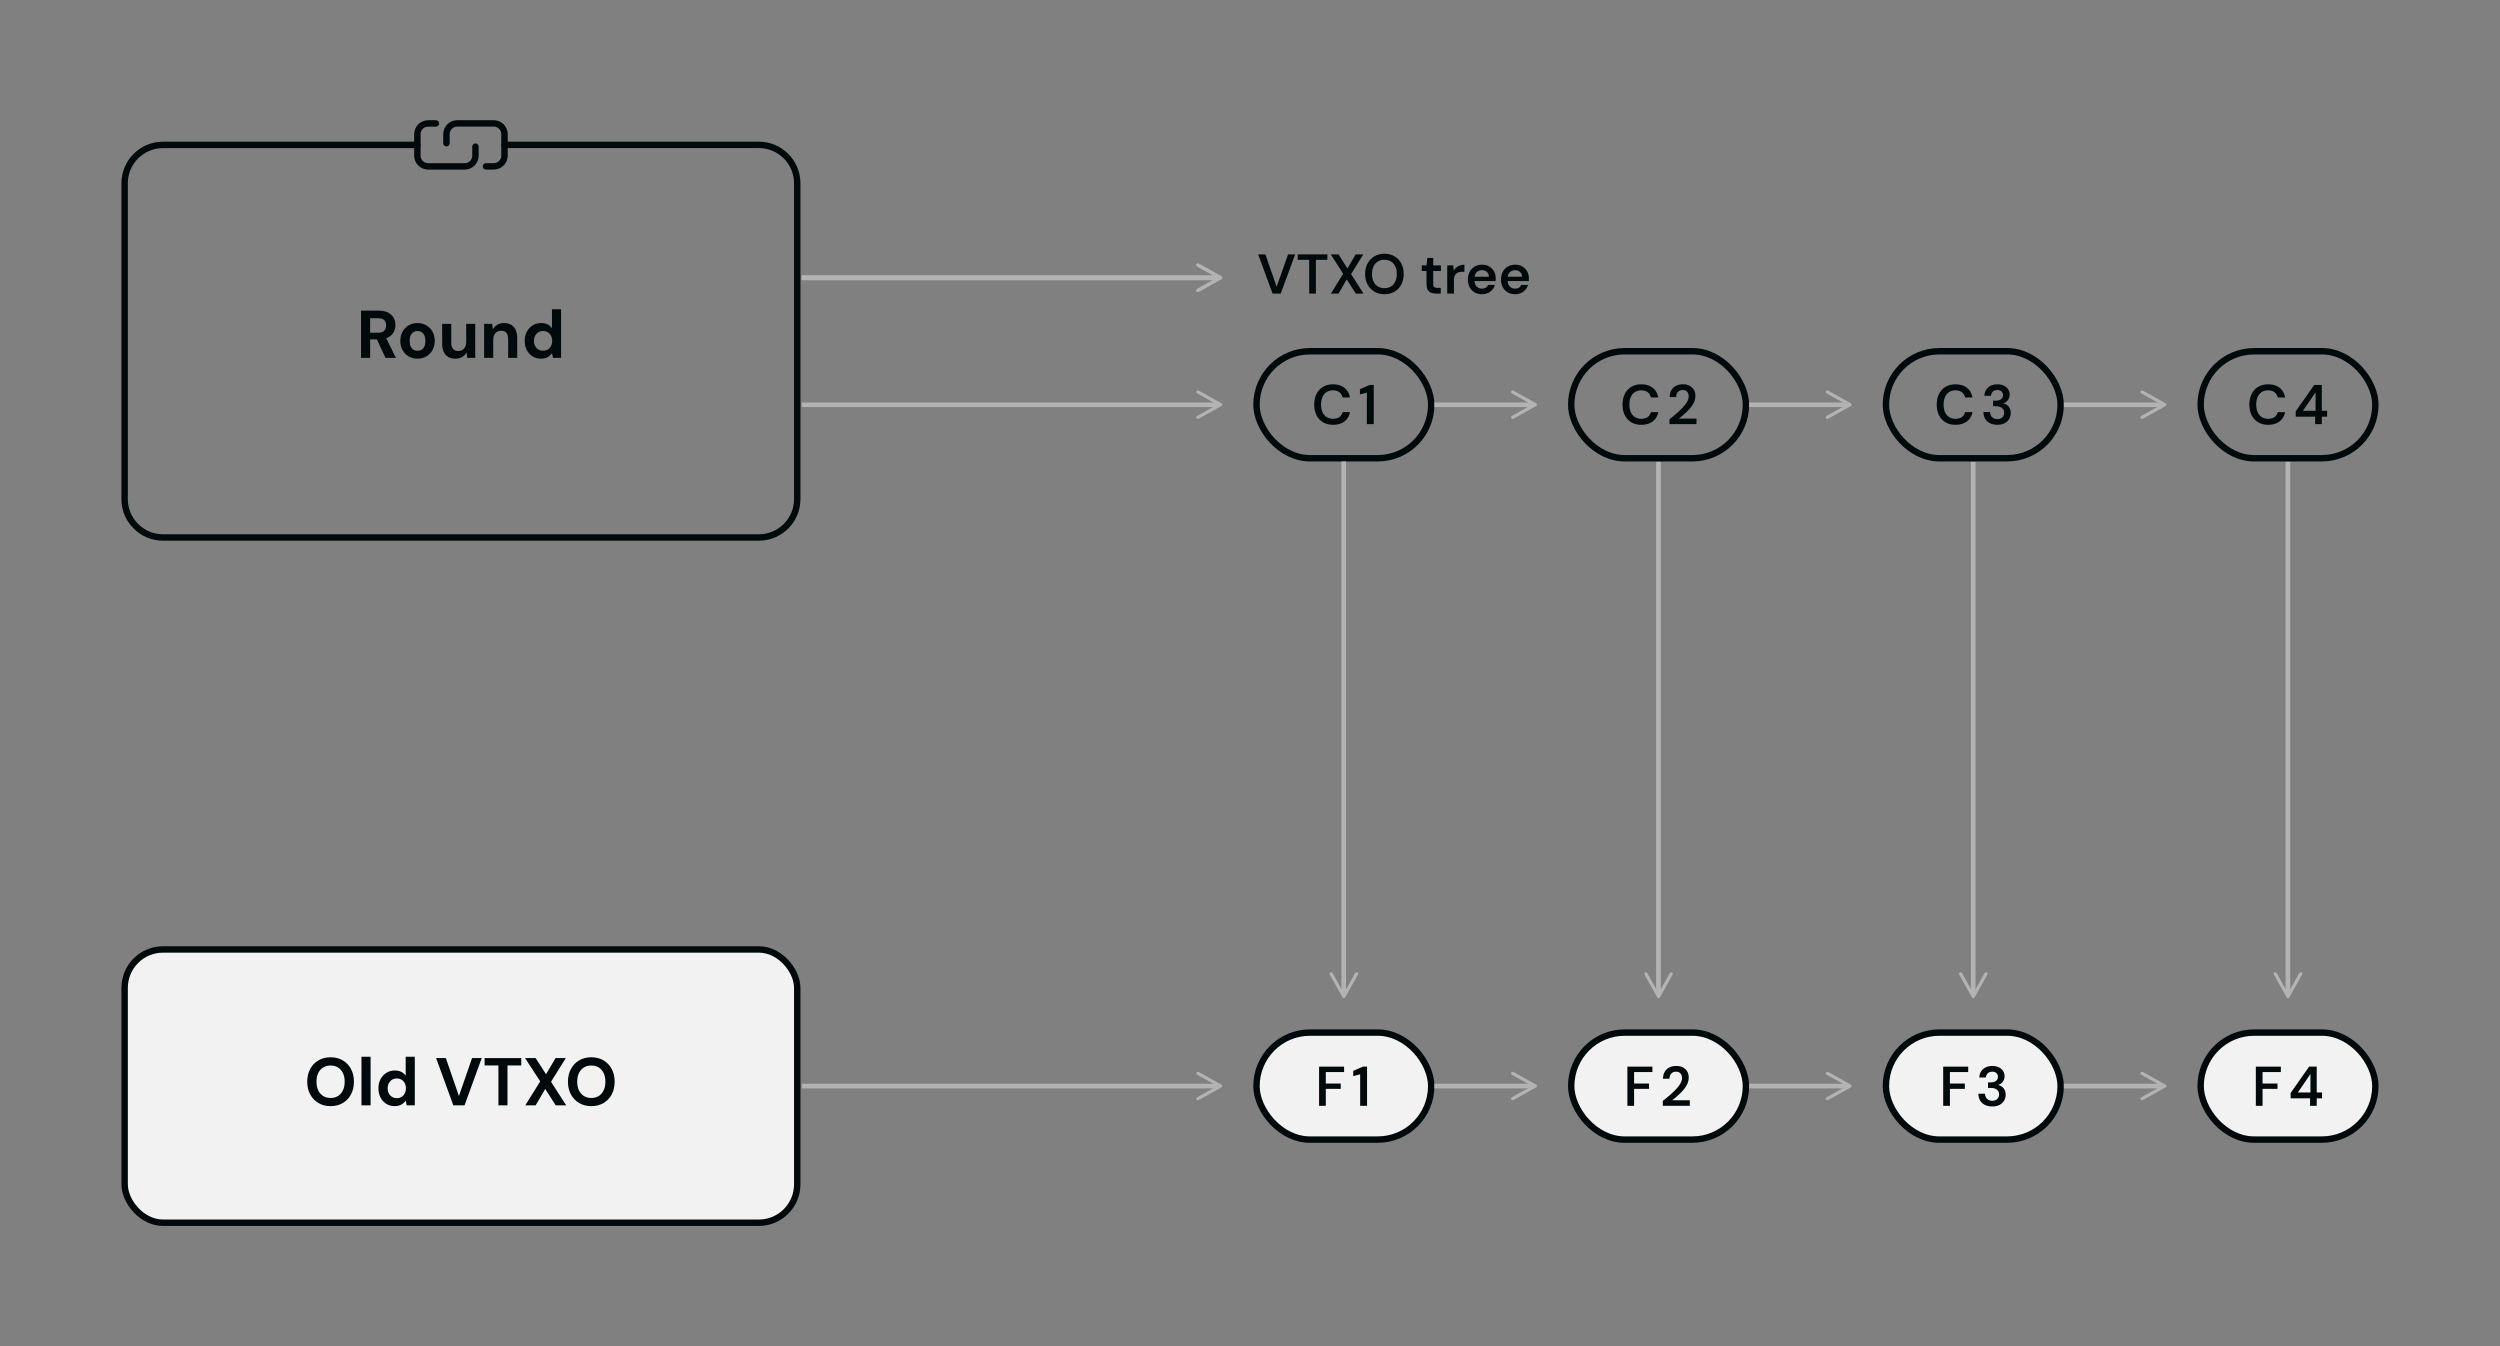 <?xml version="1.0" encoding="UTF-8"?>
<svg id="outlines" xmlns="http://www.w3.org/2000/svg" viewBox="0 0 1560 840">
  <rect x="0" y="0" width="1560" height="840" fill="#808080" stroke="none"/>
  <defs>
    <style>
      .cls-1, .cls-2, .cls-3 {
        stroke-linejoin: round;
      }

      .cls-1, .cls-2, .cls-3, .cls-4 {
        fill: none;
      }

      .cls-1, .cls-5, .cls-4 {
        stroke: #00090c;
        stroke-width: 4px;
      }

      .cls-1, .cls-3, .cls-4 {
        stroke-linecap: round;
      }

      .cls-2 {
        stroke-width: 2.9px;
      }

      .cls-2, .cls-3 {
        stroke: #b3b3b3;
      }

      .cls-5 {
        fill: #f2f2f2;
      }

      .cls-5, .cls-4 {
        stroke-miterlimit: 10;
      }

      .cls-3 {
        stroke-width: 2px;
      }

      .cls-6 {
        fill: #00090c;
      }
    </style>
  </defs>
  <g>
    <path class="cls-6" d="M831.79,265.08c-2.42,0-4.51-.53-6.27-1.59-1.76-1.06-3.11-2.54-4.05-4.43-.94-1.9-1.41-4.09-1.41-6.58s.47-4.72,1.41-6.62c.94-1.9,2.29-3.38,4.05-4.45,1.76-1.07,3.85-1.61,6.27-1.61,2.91,0,5.28.72,7.12,2.15,1.84,1.43,3,3.45,3.49,6.06h-4.61c-.33-1.37-.99-2.46-1.99-3.25-1-.79-2.35-1.19-4.05-1.19-1.54,0-2.86.36-3.96,1.07s-1.96,1.73-2.55,3.07-.89,2.93-.89,4.77.3,3.42.89,4.73c.59,1.32,1.44,2.33,2.55,3.04s2.43,1.07,3.96,1.07c1.7,0,3.05-.37,4.05-1.1,1-.73,1.66-1.75,1.99-3.06h4.61c-.47,2.47-1.62,4.41-3.47,5.81-1.85,1.41-4.23,2.11-7.14,2.11Z"/>
    <path class="cls-6" d="M852.92,264.66v-19.66l-4.33,1.12v-3.25l6.01-2.65h2.62v24.44h-4.29Z"/>
  </g>
  <g>
    <path class="cls-6" d="M1024.17,265.08c-2.42,0-4.51-.53-6.27-1.59-1.76-1.06-3.11-2.54-4.05-4.43-.94-1.9-1.41-4.09-1.41-6.58s.47-4.72,1.41-6.62c.94-1.9,2.29-3.38,4.05-4.45,1.76-1.07,3.85-1.61,6.27-1.61,2.91,0,5.28.72,7.12,2.15,1.84,1.43,3,3.45,3.49,6.06h-4.61c-.33-1.37-.99-2.46-1.99-3.25-1-.79-2.35-1.19-4.05-1.19-1.54,0-2.86.36-3.96,1.07s-1.96,1.73-2.55,3.07-.89,2.93-.89,4.77.3,3.42.89,4.73c.59,1.32,1.44,2.33,2.55,3.04s2.43,1.07,3.96,1.07c1.7,0,3.05-.37,4.05-1.1,1-.73,1.66-1.75,1.99-3.06h4.61c-.47,2.47-1.62,4.41-3.47,5.81-1.85,1.41-4.23,2.11-7.14,2.11Z"/>
    <path class="cls-6" d="M1041.77,264.66v-3.04c1.56-1.23,3.05-2.47,4.47-3.7,1.42-1.23,2.7-2.46,3.84-3.67,1.14-1.21,2.04-2.4,2.69-3.56.65-1.16.98-2.28.98-3.35,0-.7-.13-1.35-.38-1.96-.26-.61-.66-1.09-1.21-1.47-.55-.37-1.27-.56-2.18-.56s-1.64.2-2.25.59c-.62.4-1.08.92-1.38,1.59-.3.66-.45,1.42-.45,2.25h-4.05c.05-1.77.43-3.25,1.15-4.43.72-1.19,1.7-2.08,2.93-2.67s2.62-.89,4.16-.89c1.65,0,3.06.3,4.22.91s2.06,1.46,2.69,2.55c.63,1.1.94,2.39.94,3.88,0,1.09-.2,2.17-.61,3.23-.41,1.06-.97,2.08-1.69,3.07-.72.99-1.53,1.94-2.43,2.86-.9.92-1.82,1.79-2.78,2.62-.96.83-1.87,1.59-2.76,2.29h10.93v3.46h-16.83Z"/>
  </g>
  <g>
    <path class="cls-6" d="M1220.23,265.08c-2.42,0-4.51-.53-6.27-1.59-1.76-1.06-3.11-2.54-4.05-4.43-.94-1.9-1.41-4.09-1.41-6.58s.47-4.72,1.41-6.62c.94-1.9,2.29-3.38,4.05-4.45,1.76-1.07,3.85-1.61,6.27-1.61,2.91,0,5.28.72,7.12,2.15,1.84,1.43,3,3.45,3.49,6.06h-4.61c-.33-1.37-.99-2.46-1.99-3.25-1-.79-2.35-1.19-4.05-1.19-1.54,0-2.86.36-3.96,1.07s-1.96,1.73-2.55,3.07-.89,2.93-.89,4.77.3,3.42.89,4.73c.59,1.32,1.44,2.33,2.55,3.04s2.43,1.07,3.96,1.07c1.7,0,3.05-.37,4.05-1.1,1-.73,1.66-1.75,1.99-3.06h4.61c-.47,2.47-1.62,4.41-3.47,5.81-1.85,1.41-4.23,2.11-7.14,2.11Z"/>
    <path class="cls-6" d="M1246.35,265.08c-1.58,0-3.03-.29-4.33-.86s-2.35-1.44-3.12-2.62c-.78-1.18-1.19-2.66-1.24-4.45h4.12c.02.82.21,1.55.58,2.22.36.66.88,1.19,1.55,1.57.67.38,1.49.58,2.44.58s1.68-.17,2.32-.52c.64-.35,1.12-.83,1.45-1.43s.49-1.28.49-2.03c0-.91-.22-1.66-.66-2.25-.44-.59-1.05-1.04-1.82-1.35-.77-.3-1.64-.45-2.62-.45h-1.82v-3.46h1.82c1.28,0,2.33-.3,3.14-.89.81-.59,1.22-1.46,1.22-2.6,0-.96-.31-1.72-.93-2.3-.62-.58-1.5-.87-2.64-.87s-2.12.35-2.81,1.05c-.69.7-1.07,1.56-1.13,2.58h-4.12c.07-1.47.45-2.74,1.13-3.82s1.62-1.92,2.81-2.5,2.57-.87,4.16-.87,3.05.29,4.19.87,2.01,1.36,2.6,2.34c.59.98.89,2.05.89,3.21,0,.91-.17,1.73-.52,2.48-.35.75-.82,1.37-1.42,1.87-.59.5-1.29.87-2.08,1.1.91.19,1.72.55,2.43,1.08s1.27,1.22,1.68,2.04c.41.83.61,1.79.61,2.88,0,1.33-.32,2.56-.96,3.68-.64,1.13-1.58,2.03-2.83,2.71-1.25.68-2.78,1.01-4.59,1.01Z"/>
  </g>
  <g>
    <path class="cls-6" d="M1415.32,265.08c-2.42,0-4.51-.53-6.27-1.59-1.76-1.06-3.11-2.54-4.05-4.43-.94-1.9-1.41-4.09-1.41-6.58s.47-4.72,1.41-6.62c.94-1.9,2.29-3.38,4.05-4.45,1.76-1.07,3.85-1.61,6.27-1.61,2.91,0,5.28.72,7.12,2.15,1.84,1.43,3,3.45,3.49,6.06h-4.61c-.33-1.37-.99-2.46-1.99-3.25-1-.79-2.35-1.19-4.05-1.19-1.54,0-2.86.36-3.96,1.07s-1.96,1.73-2.55,3.07-.89,2.93-.89,4.77.3,3.42.89,4.73c.59,1.32,1.44,2.33,2.55,3.04s2.43,1.07,3.96,1.07c1.7,0,3.05-.37,4.05-1.1,1-.73,1.66-1.75,1.99-3.06h4.61c-.47,2.47-1.62,4.41-3.47,5.81-1.85,1.41-4.23,2.11-7.14,2.11Z"/>
    <path class="cls-6" d="M1444.65,264.66v-4.64h-12.12v-3.35l11.52-16.45h4.75v16.13h3.32v3.67h-3.32v4.64h-4.16ZM1437.04,256.35h7.86v-11.52l-7.86,11.52Z"/>
  </g>
  <g>
    <path class="cls-6" d="M225.28,223.31v-29.48h10.99c2.39,0,4.35.41,5.9,1.22,1.54.81,2.7,1.9,3.45,3.26.76,1.36,1.14,2.87,1.14,4.53s-.37,3.04-1.1,4.4c-.73,1.36-1.87,2.46-3.43,3.29-1.56.83-3.56,1.24-6,1.24h-5.26v11.54h-5.69ZM230.96,207.64h4.97c1.71,0,2.98-.42,3.79-1.26.81-.84,1.22-1.95,1.22-3.33s-.4-2.46-1.2-3.26-2.07-1.2-3.81-1.2h-4.97v9.06ZM240.56,223.31l-6.06-12.97h6.15l6.4,12.97h-6.49Z"/>
    <path class="cls-6" d="M260.49,223.82c-2.02,0-3.84-.47-5.45-1.41-1.62-.94-2.89-2.25-3.83-3.92-.94-1.67-1.41-3.59-1.41-5.75s.47-4.16,1.41-5.83c.94-1.67,2.22-2.98,3.85-3.92,1.63-.94,3.45-1.41,5.48-1.41s3.88.47,5.5,1.41c1.61.94,2.89,2.25,3.83,3.92.94,1.67,1.41,3.6,1.41,5.79s-.47,4.12-1.41,5.79c-.94,1.67-2.23,2.98-3.85,3.92-1.63.94-3.47,1.41-5.52,1.41ZM260.49,218.89c.95,0,1.8-.22,2.55-.67.74-.45,1.33-1.14,1.77-2.06s.65-2.08.65-3.45-.22-2.52-.65-3.43-1.03-1.6-1.77-2.06c-.74-.46-1.58-.7-2.51-.7s-1.73.23-2.49.7c-.76.46-1.35,1.15-1.79,2.06s-.65,2.06-.65,3.43.22,2.53.65,3.45,1.03,1.61,1.77,2.06c.74.45,1.56.67,2.46.67Z"/>
    <path class="cls-6" d="M284.07,223.82c-1.71,0-3.18-.36-4.4-1.07-1.22-.72-2.16-1.77-2.8-3.16-.65-1.39-.97-3.11-.97-5.16v-12.34h5.69v11.75c0,1.71.36,3,1.07,3.87.72.87,1.82,1.31,3.31,1.31.95,0,1.8-.22,2.53-.65.73-.43,1.31-1.07,1.75-1.9.43-.83.65-1.85.65-3.05v-11.33h5.64v21.23h-4.97l-.46-3.45c-.62,1.21-1.53,2.17-2.74,2.88-1.21.72-2.64,1.07-4.3,1.07Z"/>
    <path class="cls-6" d="M302.1,223.31v-21.23h5.01l.42,3.45c.65-1.18,1.56-2.13,2.76-2.86,1.19-.73,2.62-1.09,4.27-1.09,1.77,0,3.26.37,4.46,1.09,1.21.73,2.13,1.8,2.76,3.2.63,1.4.95,3.13.95,5.18v12.26h-5.64v-11.71c0-1.68-.36-2.98-1.07-3.87s-1.82-1.35-3.31-1.35c-.95,0-1.8.22-2.55.67s-1.33,1.09-1.75,1.92c-.42.83-.63,1.83-.63,3.01v11.33h-5.69Z"/>
    <path class="cls-6" d="M337.52,223.82c-1.94,0-3.67-.48-5.2-1.43-1.53-.96-2.73-2.27-3.6-3.96-.87-1.69-1.31-3.58-1.31-5.69s.44-4.08,1.33-5.75c.88-1.67,2.11-2.99,3.66-3.96,1.56-.97,3.31-1.45,5.24-1.45,1.52,0,2.85.28,4,.84,1.15.56,2.08,1.36,2.78,2.4v-11.83h5.69v30.32h-5.05l-.63-2.91c-.42.59-.95,1.15-1.58,1.69-.63.53-1.38.96-2.25,1.26s-1.9.46-3.07.46ZM338.86,218.85c1.12,0,2.11-.26,2.97-.78.86-.52,1.52-1.24,2-2.17.48-.93.72-1.99.72-3.2s-.24-2.27-.72-3.2c-.48-.93-1.14-1.65-2-2.17s-1.85-.78-2.97-.78-2.04.26-2.91.78-1.55,1.24-2.04,2.17c-.49.93-.74,1.98-.74,3.16s.25,2.32.74,3.24c.49.93,1.16,1.65,2.02,2.17.86.52,1.83.78,2.93.78Z"/>
  </g>
  <rect class="cls-5" x="784.05" y="644.33" width="109.03" height="66.78" rx="33.39" ry="33.39"/>
  <g>
    <polyline class="cls-3" points="747.52 181.19 761.66 173.29 747.52 165.39"/>
    <line class="cls-2" x1="500.32" y1="173.35" x2="759.66" y2="173.35"/>
  </g>
  <g>
    <polyline class="cls-3" points="747.52 260.4 761.66 252.5 747.52 244.61"/>
    <line class="cls-2" x1="500.32" y1="252.57" x2="759.66" y2="252.57"/>
  </g>
  <g>
    <polyline class="cls-3" points="747.52 181.19 761.66 173.29 747.52 165.39"/>
    <line class="cls-2" x1="500.32" y1="173.35" x2="759.66" y2="173.35"/>
  </g>
  <g>
    <path class="cls-6" d="M794.08,183.19l-8.97-24.44h4.5l7.02,20.15,7.12-20.15h4.43l-9.01,24.44h-5.1Z"/>
    <path class="cls-6" d="M816.95,183.19v-21.06h-7.19v-3.39h18.54v3.39h-7.19v21.06h-4.16Z"/>
    <path class="cls-6" d="M830.5,183.19l7.61-12.36-7.68-12.08h4.82l5.55,8.77,5.13-8.77h4.75l-7.61,12.26,7.75,12.19h-4.82l-5.62-8.87-5.13,8.87h-4.75Z"/>
    <path class="cls-6" d="M863.85,183.6c-2.35,0-4.43-.53-6.23-1.59-1.8-1.06-3.22-2.54-4.24-4.43s-1.54-4.1-1.54-6.62.51-4.69,1.54-6.58,2.44-3.38,4.24-4.45c1.8-1.07,3.88-1.61,6.23-1.61s4.5.54,6.32,1.61c1.82,1.07,3.22,2.55,4.23,4.45s1.5,4.09,1.5,6.58-.5,4.72-1.5,6.62-2.41,3.38-4.23,4.43c-1.82,1.06-3.92,1.59-6.32,1.59ZM863.89,179.83c1.56,0,2.92-.35,4.08-1.06,1.16-.71,2.06-1.73,2.69-3.06.63-1.33.94-2.91.94-4.75s-.31-3.42-.94-4.75c-.63-1.33-1.53-2.34-2.69-3.05-1.16-.71-2.53-1.07-4.08-1.07s-2.92.35-4.09,1.07c-1.16.71-2.07,1.73-2.71,3.05-.64,1.33-.96,2.91-.96,4.75s.32,3.42.96,4.75c.64,1.33,1.54,2.35,2.71,3.06,1.16.71,2.53,1.06,4.09,1.06Z"/>
    <path class="cls-6" d="M896.01,183.19c-1.19,0-2.22-.19-3.09-.56s-1.55-.99-2.04-1.85c-.49-.86-.73-2.03-.73-3.49v-8.17h-3v-3.53h3l.49-4.64h3.7v4.64h4.78v3.53h-4.78v8.17c0,.88.19,1.5.58,1.83.38.34,1.03.51,1.94.51h2.17v3.56h-3Z"/>
    <path class="cls-6" d="M903.07,183.19v-17.6h3.74l.38,3.28c.42-.77.94-1.43,1.57-1.97.63-.55,1.37-.97,2.22-1.28.85-.3,1.79-.45,2.81-.45v4.43h-1.47c-.7,0-1.36.09-1.99.26-.63.17-1.17.45-1.62.84-.45.38-.81.91-1.07,1.57-.26.66-.38,1.5-.38,2.5v8.42h-4.19Z"/>
    <path class="cls-6" d="M924.79,183.6c-1.75,0-3.28-.38-4.61-1.13s-2.36-1.82-3.11-3.2c-.75-1.37-1.12-2.96-1.12-4.75s.37-3.49,1.1-4.89c.73-1.4,1.77-2.49,3.11-3.28,1.34-.79,2.89-1.19,4.66-1.19s3.22.38,4.5,1.15c1.28.77,2.27,1.8,2.97,3.09.7,1.29,1.05,2.74,1.05,4.35v.77c0,.28-.02.57-.07.87h-14.32v-2.69h10.16c-.05-1.28-.48-2.29-1.29-3.02-.82-.73-1.83-1.1-3.04-1.1-.86,0-1.65.2-2.38.59s-1.29.98-1.71,1.76c-.42.78-.63,1.76-.63,2.95v1.01c0,1.09.2,2.04.61,2.83.41.79.97,1.39,1.68,1.8.71.41,1.51.61,2.39.61.98,0,1.79-.21,2.43-.63.64-.42,1.11-.98,1.42-1.68h4.26c-.33,1.09-.86,2.08-1.61,2.95s-1.66,1.56-2.76,2.06c-1.09.5-2.33.75-3.7.75Z"/>
    <path class="cls-6" d="M945.46,183.6c-1.75,0-3.28-.38-4.61-1.13s-2.36-1.82-3.11-3.2c-.75-1.37-1.12-2.96-1.12-4.75s.37-3.49,1.1-4.89c.73-1.4,1.77-2.49,3.11-3.28,1.34-.79,2.89-1.19,4.66-1.19s3.22.38,4.5,1.15c1.28.77,2.27,1.8,2.97,3.09.7,1.29,1.05,2.74,1.05,4.35v.77c0,.28-.02.57-.07.87h-14.32v-2.69h10.16c-.05-1.28-.48-2.29-1.29-3.02-.82-.73-1.83-1.1-3.04-1.1-.86,0-1.65.2-2.38.59s-1.29.98-1.71,1.76c-.42.78-.63,1.76-.63,2.95v1.01c0,1.09.2,2.04.61,2.83.41.79.97,1.39,1.68,1.8.71.41,1.51.61,2.39.61.98,0,1.79-.21,2.43-.63.64-.42,1.11-.98,1.42-1.68h4.26c-.33,1.09-.86,2.08-1.61,2.95s-1.66,1.56-2.76,2.06c-1.09.5-2.33.75-3.7.75Z"/>
  </g>
  <path class="cls-1" d="M260.45,90.42H101.72c-13.22,0-23.95,10.72-23.95,23.95v197.07c0,13.22,10.72,23.95,23.95,23.95h371.81c13.22,0,23.95-10.72,23.95-23.95V114.36c0-13.22-10.72-23.95-23.95-23.95h-158.72"/>
  <path class="cls-4" d="M296.69,91.49v5.63c0,3.7-3.01,6.71-6.71,6.71h-22.83c-3.7,0-6.7-3.01-6.7-6.71v-13.39c0-3.7,3-6.71,6.7-6.71h4.85"/>
  <path class="cls-4" d="M278.57,89.35v-5.63c0-3.7,3.01-6.71,6.71-6.71h22.83c3.7,0,6.7,3.01,6.7,6.71v13.39c0,3.7-3,6.71-6.7,6.71h-4.85"/>
  <rect class="cls-1" x="784.05" y="219.17" width="109.03" height="66.78" rx="33.39" ry="33.39"/>
  <g>
    <polyline class="cls-3" points="747.52 685.56 761.66 677.66 747.52 669.77"/>
    <line class="cls-2" x1="500.32" y1="677.72" x2="759.66" y2="677.72"/>
  </g>
  <rect class="cls-5" x="980.43" y="644.33" width="109.03" height="66.78" rx="33.39" ry="33.39"/>
  <g>
    <polyline class="cls-3" points="943.9 685.56 958.04 677.66 943.9 669.77"/>
    <line class="cls-2" x1="895.07" y1="677.72" x2="956.04" y2="677.72"/>
  </g>
  <rect class="cls-5" x="1176.81" y="644.33" width="109.03" height="66.78" rx="33.39" ry="33.39"/>
  <g>
    <polyline class="cls-3" points="1140.28 685.56 1154.42 677.66 1140.28 669.77"/>
    <line class="cls-2" x1="1091.45" y1="677.72" x2="1152.42" y2="677.72"/>
  </g>
  <rect class="cls-5" x="1373.2" y="644.33" width="109.03" height="66.78" rx="33.39" ry="33.39"/>
  <g>
    <polyline class="cls-3" points="1336.66 685.56 1350.8 677.66 1336.66 669.77"/>
    <line class="cls-2" x1="1287.83" y1="677.72" x2="1348.8" y2="677.72"/>
  </g>
  <g>
    <polyline class="cls-3" points="830.67 607.7 838.57 621.84 846.46 607.7"/>
    <line class="cls-2" x1="838.5" y1="287.96" x2="838.5" y2="619.84"/>
  </g>
  <g>
    <polyline class="cls-3" points="1027.05 607.7 1034.95 621.84 1042.84 607.7"/>
    <line class="cls-2" x1="1034.89" y1="287.96" x2="1034.89" y2="619.84"/>
  </g>
  <g>
    <polyline class="cls-3" points="1223.43 607.7 1231.33 621.84 1239.22 607.7"/>
    <line class="cls-2" x1="1231.27" y1="287.96" x2="1231.27" y2="619.84"/>
  </g>
  <g>
    <polyline class="cls-3" points="1419.81 607.7 1427.71 621.84 1435.6 607.7"/>
    <line class="cls-2" x1="1427.65" y1="287.96" x2="1427.65" y2="619.84"/>
  </g>
  <g>
    <polyline class="cls-3" points="943.9 260.4 958.04 252.5 943.9 244.61"/>
    <line class="cls-2" x1="895.07" y1="252.57" x2="956.04" y2="252.57"/>
  </g>
  <rect class="cls-1" x="980.43" y="219.17" width="109.03" height="66.78" rx="33.39" ry="33.39"/>
  <g>
    <polyline class="cls-3" points="1140.28 260.4 1154.42 252.5 1140.28 244.61"/>
    <line class="cls-2" x1="1091.45" y1="252.57" x2="1152.42" y2="252.57"/>
  </g>
  <rect class="cls-1" x="1176.81" y="219.17" width="109.03" height="66.78" rx="33.39" ry="33.39"/>
  <g>
    <polyline class="cls-3" points="1336.66 260.4 1350.8 252.5 1336.66 244.61"/>
    <line class="cls-2" x1="1287.83" y1="252.57" x2="1348.8" y2="252.57"/>
  </g>
  <rect class="cls-1" x="1373.2" y="219.17" width="109.03" height="66.78" rx="33.39" ry="33.39"/>
  <rect class="cls-5" x="77.78" y="592.46" width="419.7" height="170.52" rx="23.95" ry="23.95"/>
  <g>
    <path class="cls-6" d="M206.28,690.23c-2.86,0-5.39-.65-7.58-1.94-2.19-1.29-3.9-3.08-5.14-5.37-1.24-2.29-1.85-4.93-1.85-7.94s.62-5.65,1.85-7.94c1.24-2.29,2.95-4.08,5.14-5.37s4.72-1.94,7.58-1.94,5.43.65,7.62,1.94,3.9,3.08,5.12,5.37c1.22,2.29,1.83,4.94,1.83,7.94s-.61,5.65-1.83,7.94c-1.22,2.29-2.93,4.08-5.12,5.37-2.19,1.29-4.73,1.94-7.62,1.94ZM206.28,685.14c1.8,0,3.35-.41,4.65-1.24,1.31-.83,2.32-2,3.05-3.52.73-1.52,1.1-3.31,1.1-5.39s-.37-3.91-1.1-5.41-1.75-2.66-3.05-3.47c-1.3-.81-2.86-1.22-4.65-1.22s-3.31.41-4.63,1.22c-1.32.81-2.34,1.97-3.07,3.47-.73,1.5-1.1,3.31-1.1,5.41s.37,3.88,1.1,5.39c.73,1.52,1.75,2.69,3.07,3.52,1.32.83,2.86,1.24,4.63,1.24Z"/>
    <path class="cls-6" d="M225.56,689.73v-30.32h5.69v30.32h-5.69Z"/>
    <path class="cls-6" d="M246.24,690.23c-1.94,0-3.67-.48-5.2-1.43-1.53-.96-2.73-2.27-3.6-3.96-.87-1.69-1.31-3.58-1.31-5.69s.44-4.08,1.33-5.75c.88-1.67,2.11-2.99,3.66-3.96,1.56-.97,3.31-1.45,5.24-1.45,1.52,0,2.85.28,4,.84,1.15.56,2.08,1.36,2.78,2.4v-11.83h5.69v30.32h-5.05l-.63-2.91c-.42.59-.95,1.15-1.58,1.69-.63.53-1.38.96-2.25,1.26s-1.9.46-3.07.46ZM247.59,685.26c1.12,0,2.11-.26,2.97-.78.86-.52,1.52-1.24,2-2.17.48-.93.72-1.99.72-3.2s-.24-2.27-.72-3.2c-.48-.93-1.14-1.65-2-2.17s-1.85-.78-2.97-.78-2.04.26-2.91.78-1.55,1.24-2.04,2.17c-.49.93-.74,1.98-.74,3.16s.25,2.32.74,3.24c.49.93,1.16,1.65,2.02,2.17.86.52,1.83.78,2.93.78Z"/>
    <path class="cls-6" d="M282.88,689.73l-10.74-29.48h6.06l8.17,23.67,8.21-23.67h6.02l-10.74,29.48h-6.99Z"/>
    <path class="cls-6" d="M311.02,689.73v-24.89h-8.63v-4.59h22.87v4.59h-8.59v24.89h-5.64Z"/>
    <path class="cls-6" d="M327.78,689.73l9.31-14.95-9.43-14.53h6.57l6.49,10.07,5.94-10.07h6.4l-9.22,14.78,9.48,14.7h-6.57l-6.53-10.23-5.98,10.23h-6.44Z"/>
    <path class="cls-6" d="M368.97,690.23c-2.86,0-5.39-.65-7.58-1.94-2.19-1.29-3.9-3.08-5.14-5.37-1.24-2.29-1.85-4.93-1.85-7.94s.62-5.65,1.85-7.94c1.24-2.29,2.95-4.08,5.14-5.37s4.72-1.94,7.58-1.94,5.43.65,7.62,1.94,3.9,3.08,5.12,5.37c1.22,2.29,1.83,4.94,1.83,7.94s-.61,5.65-1.83,7.94c-1.22,2.29-2.93,4.08-5.12,5.37-2.19,1.29-4.73,1.94-7.62,1.94ZM368.97,685.14c1.8,0,3.35-.41,4.65-1.24,1.31-.83,2.32-2,3.05-3.52.73-1.52,1.1-3.31,1.1-5.39s-.37-3.91-1.1-5.41-1.75-2.66-3.05-3.47c-1.3-.81-2.86-1.22-4.65-1.22s-3.31.41-4.63,1.22c-1.32.81-2.34,1.97-3.07,3.47-.73,1.5-1.1,3.31-1.1,5.41s.37,3.88,1.1,5.39c.73,1.52,1.75,2.69,3.07,3.52,1.32.83,2.86,1.24,4.63,1.24Z"/>
  </g>
  <g>
    <path class="cls-6" d="M823.11,690.02v-24.44h15.61v3.39h-11.42v7.16h9.32v3.32h-9.32v10.58h-4.19Z"/>
    <path class="cls-6" d="M848.74,690.02v-19.66l-4.33,1.12v-3.25l6.01-2.65h2.62v24.44h-4.29Z"/>
  </g>
  <g>
    <path class="cls-6" d="M1015.49,690.02v-24.44h15.61v3.39h-11.42v7.16h9.32v3.32h-9.32v10.58h-4.19Z"/>
    <path class="cls-6" d="M1037.6,690.02v-3.04c1.56-1.23,3.05-2.47,4.47-3.7,1.42-1.23,2.7-2.46,3.84-3.67,1.14-1.21,2.04-2.4,2.69-3.56.65-1.16.98-2.28.98-3.35,0-.7-.13-1.35-.38-1.96-.26-.6-.66-1.09-1.21-1.47-.55-.37-1.27-.56-2.18-.56s-1.64.2-2.25.59c-.62.4-1.08.92-1.38,1.59s-.45,1.41-.45,2.25h-4.05c.05-1.77.43-3.25,1.15-4.43.72-1.19,1.7-2.08,2.93-2.67s2.62-.89,4.16-.89c1.65,0,3.06.3,4.22.91s2.06,1.46,2.69,2.55c.63,1.09.94,2.39.94,3.88,0,1.09-.2,2.17-.61,3.23s-.97,2.08-1.69,3.07c-.72.99-1.53,1.94-2.43,2.86-.9.92-1.82,1.79-2.78,2.62-.96.83-1.87,1.59-2.76,2.29h10.93v3.46h-16.83Z"/>
  </g>
  <g>
    <path class="cls-6" d="M1212.55,690.02v-24.44h15.61v3.39h-11.42v7.16h9.32v3.32h-9.32v10.58h-4.19Z"/>
    <path class="cls-6" d="M1243.18,690.44c-1.58,0-3.03-.29-4.33-.86s-2.35-1.44-3.12-2.62c-.78-1.17-1.19-2.66-1.24-4.45h4.12c.02.81.21,1.55.58,2.22.36.66.88,1.19,1.55,1.57.67.38,1.49.58,2.44.58s1.68-.17,2.32-.52c.64-.35,1.12-.83,1.45-1.43.33-.6.49-1.28.49-2.03,0-.91-.22-1.66-.66-2.25-.44-.59-1.05-1.04-1.82-1.34-.77-.3-1.64-.45-2.62-.45h-1.82v-3.46h1.82c1.28,0,2.33-.3,3.14-.89.81-.59,1.22-1.46,1.22-2.6,0-.96-.31-1.72-.93-2.31-.62-.58-1.5-.87-2.64-.87s-2.12.35-2.81,1.05c-.69.7-1.07,1.56-1.13,2.58h-4.12c.07-1.47.45-2.74,1.13-3.82.69-1.08,1.62-1.91,2.81-2.5s2.57-.87,4.16-.87,3.05.29,4.19.87,2.01,1.36,2.6,2.34c.59.98.89,2.05.89,3.21,0,.91-.17,1.73-.52,2.48-.35.75-.82,1.37-1.42,1.87-.59.5-1.29.87-2.08,1.1.91.19,1.72.55,2.43,1.08.71.54,1.27,1.22,1.68,2.04s.61,1.79.61,2.88c0,1.33-.32,2.56-.96,3.68-.64,1.13-1.58,2.03-2.83,2.71-1.25.68-2.78,1.01-4.59,1.01Z"/>
  </g>
  <g>
    <path class="cls-6" d="M1407.64,690.02v-24.44h15.61v3.39h-11.42v7.16h9.32v3.32h-9.32v10.58h-4.19Z"/>
    <path class="cls-6" d="M1441.48,690.02v-4.64h-12.12v-3.35l11.52-16.45h4.75v16.13h3.32v3.67h-3.32v4.64h-4.16ZM1433.86,681.71h7.86v-11.52l-7.86,11.52Z"/>
  </g>
</svg>